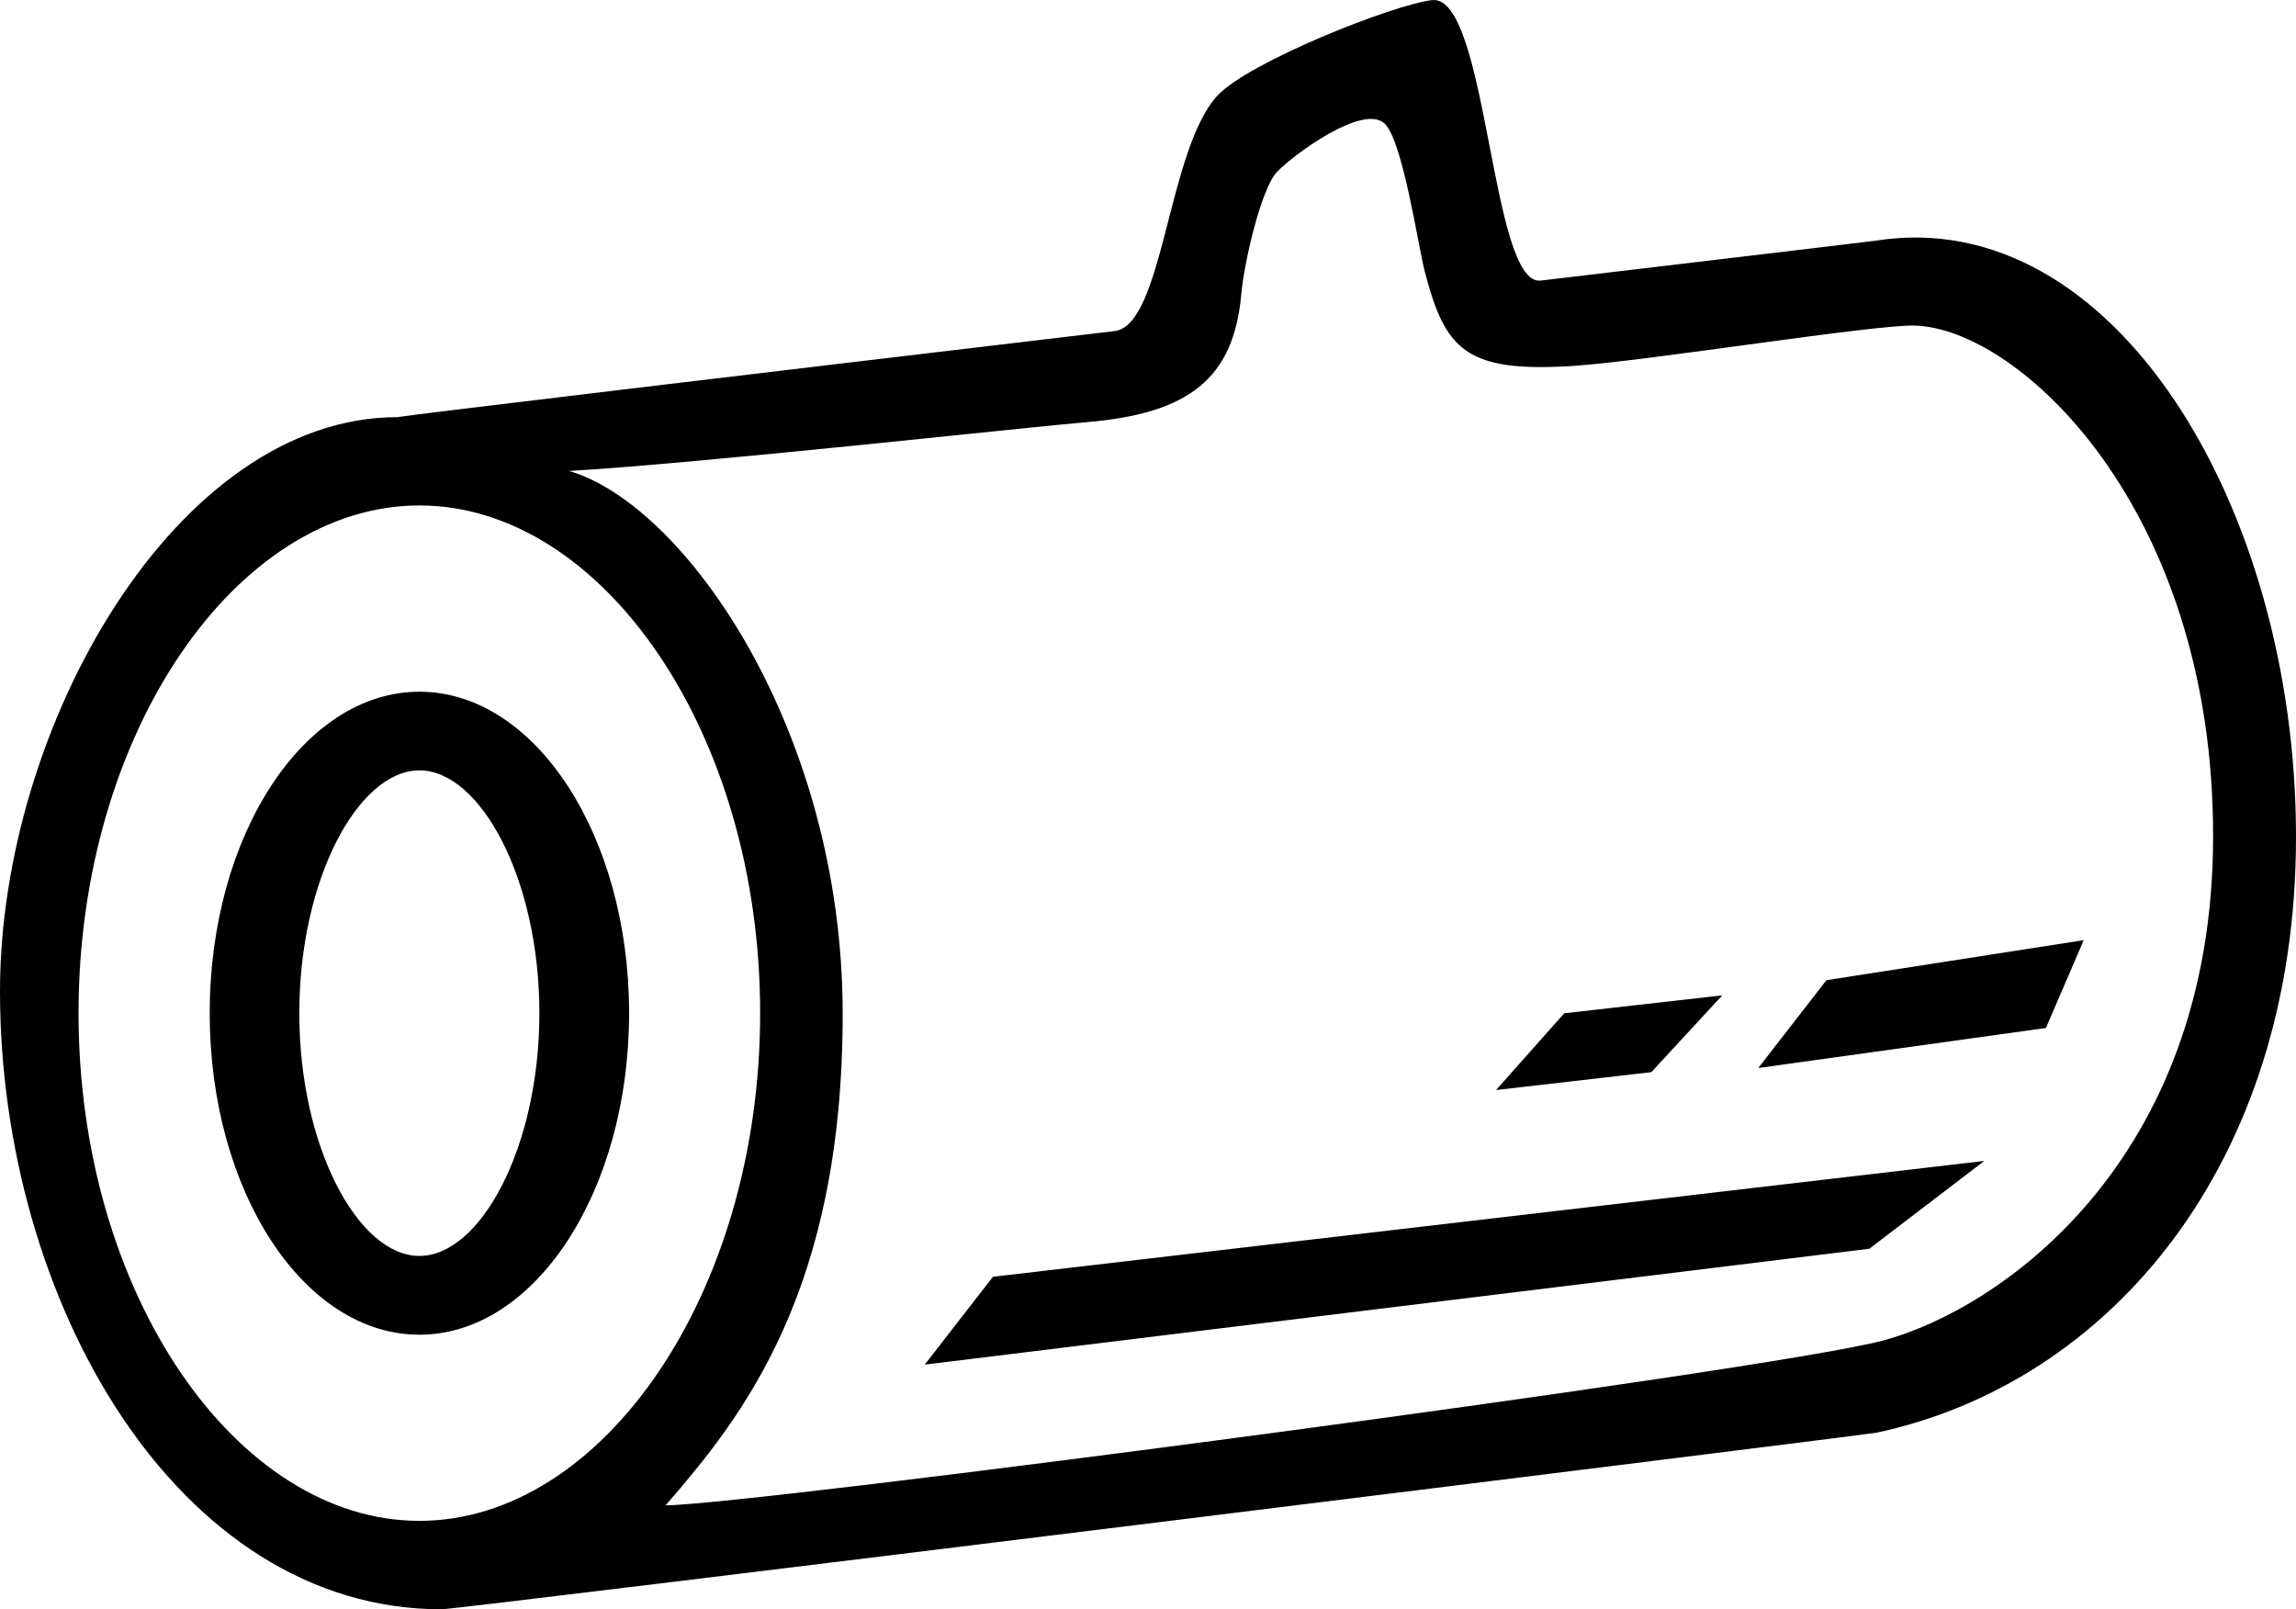 <svg version="1.1" id="Layer_1" xmlns="http://www.w3.org/2000/svg" xmlns:xlink="http://www.w3.org/1999/xlink" x="0px" y="0px" viewBox="0 0 19.5 13.668">
<path d="M15.938,12.168c-0.088,0.019-12.064,1.504-12.188,1.5
	C1.5,13.668,0,11.043,0,8.418c0-2.25,1.5-4.875,3.375-4.875c0.139-0.024,3.086-0.375,6.091-0.731
	c0.415-0.049,0.448-1.536,0.872-1.998c0.264-0.287,1.49-0.773,1.823-0.813c0.475-0.056,0.497,2.432,0.924,2.382
	c1.619-0.192,2.8-0.332,2.852-0.34C17.952,1.731,19.5,4.309,19.5,7.105C19.5,9.901,17.905,11.748,15.938,12.168z M3.562,4.293
	c-1.553,0-2.895,1.931-2.895,4.312s1.341,4.312,2.895,4.312s2.894-1.931,2.894-4.312S5.116,4.293,3.562,4.293z M16.26,2.765
	c-0.345-0.009-2.265,0.3-2.887,0.342c-0.929,0.062-1.099-0.138-1.272-0.799c-0.057-0.219-0.187-1.115-0.342-1.259
	c-0.184-0.171-0.778,0.268-0.914,0.412c-0.136,0.145-0.279,0.77-0.303,1.039c-0.064,0.714-0.442,1.014-1.32,1.086
	C8.82,3.618,5.946,3.936,4.833,4C5.82,4.288,7.157,6.207,7.157,8.612c0,2.354-0.852,3.423-1.504,4.173c0.69,0,9.371-1.14,10.342-1.4
	c0.972-0.26,2.801-1.503,2.801-4.283C18.798,4.321,17.148,2.789,16.26,2.765z M17.376,8.731l-2.443,0.34l0.579-0.746l2.185-0.34
	L17.376,8.731z M12.706,9.258l0.579-0.652l1.342-0.152l-0.602,0.652L12.706,9.258z M15.876,10.606L7.854,11.59l0.579-0.746
	l8.42-0.984L15.876,10.606z M3.562,11.336c-0.984,0-1.781-1.222-1.781-2.731s0.798-2.73,1.781-2.73c0.984,0,1.781,1.222,1.781,2.73
	S4.546,11.336,3.562,11.336z M3.562,6.543c-0.518,0-1.02,0.923-1.02,2.062s0.502,2.062,1.02,2.062s1.019-0.923,1.019-2.062
	S4.08,6.543,3.562,6.543z"/>
</svg>

